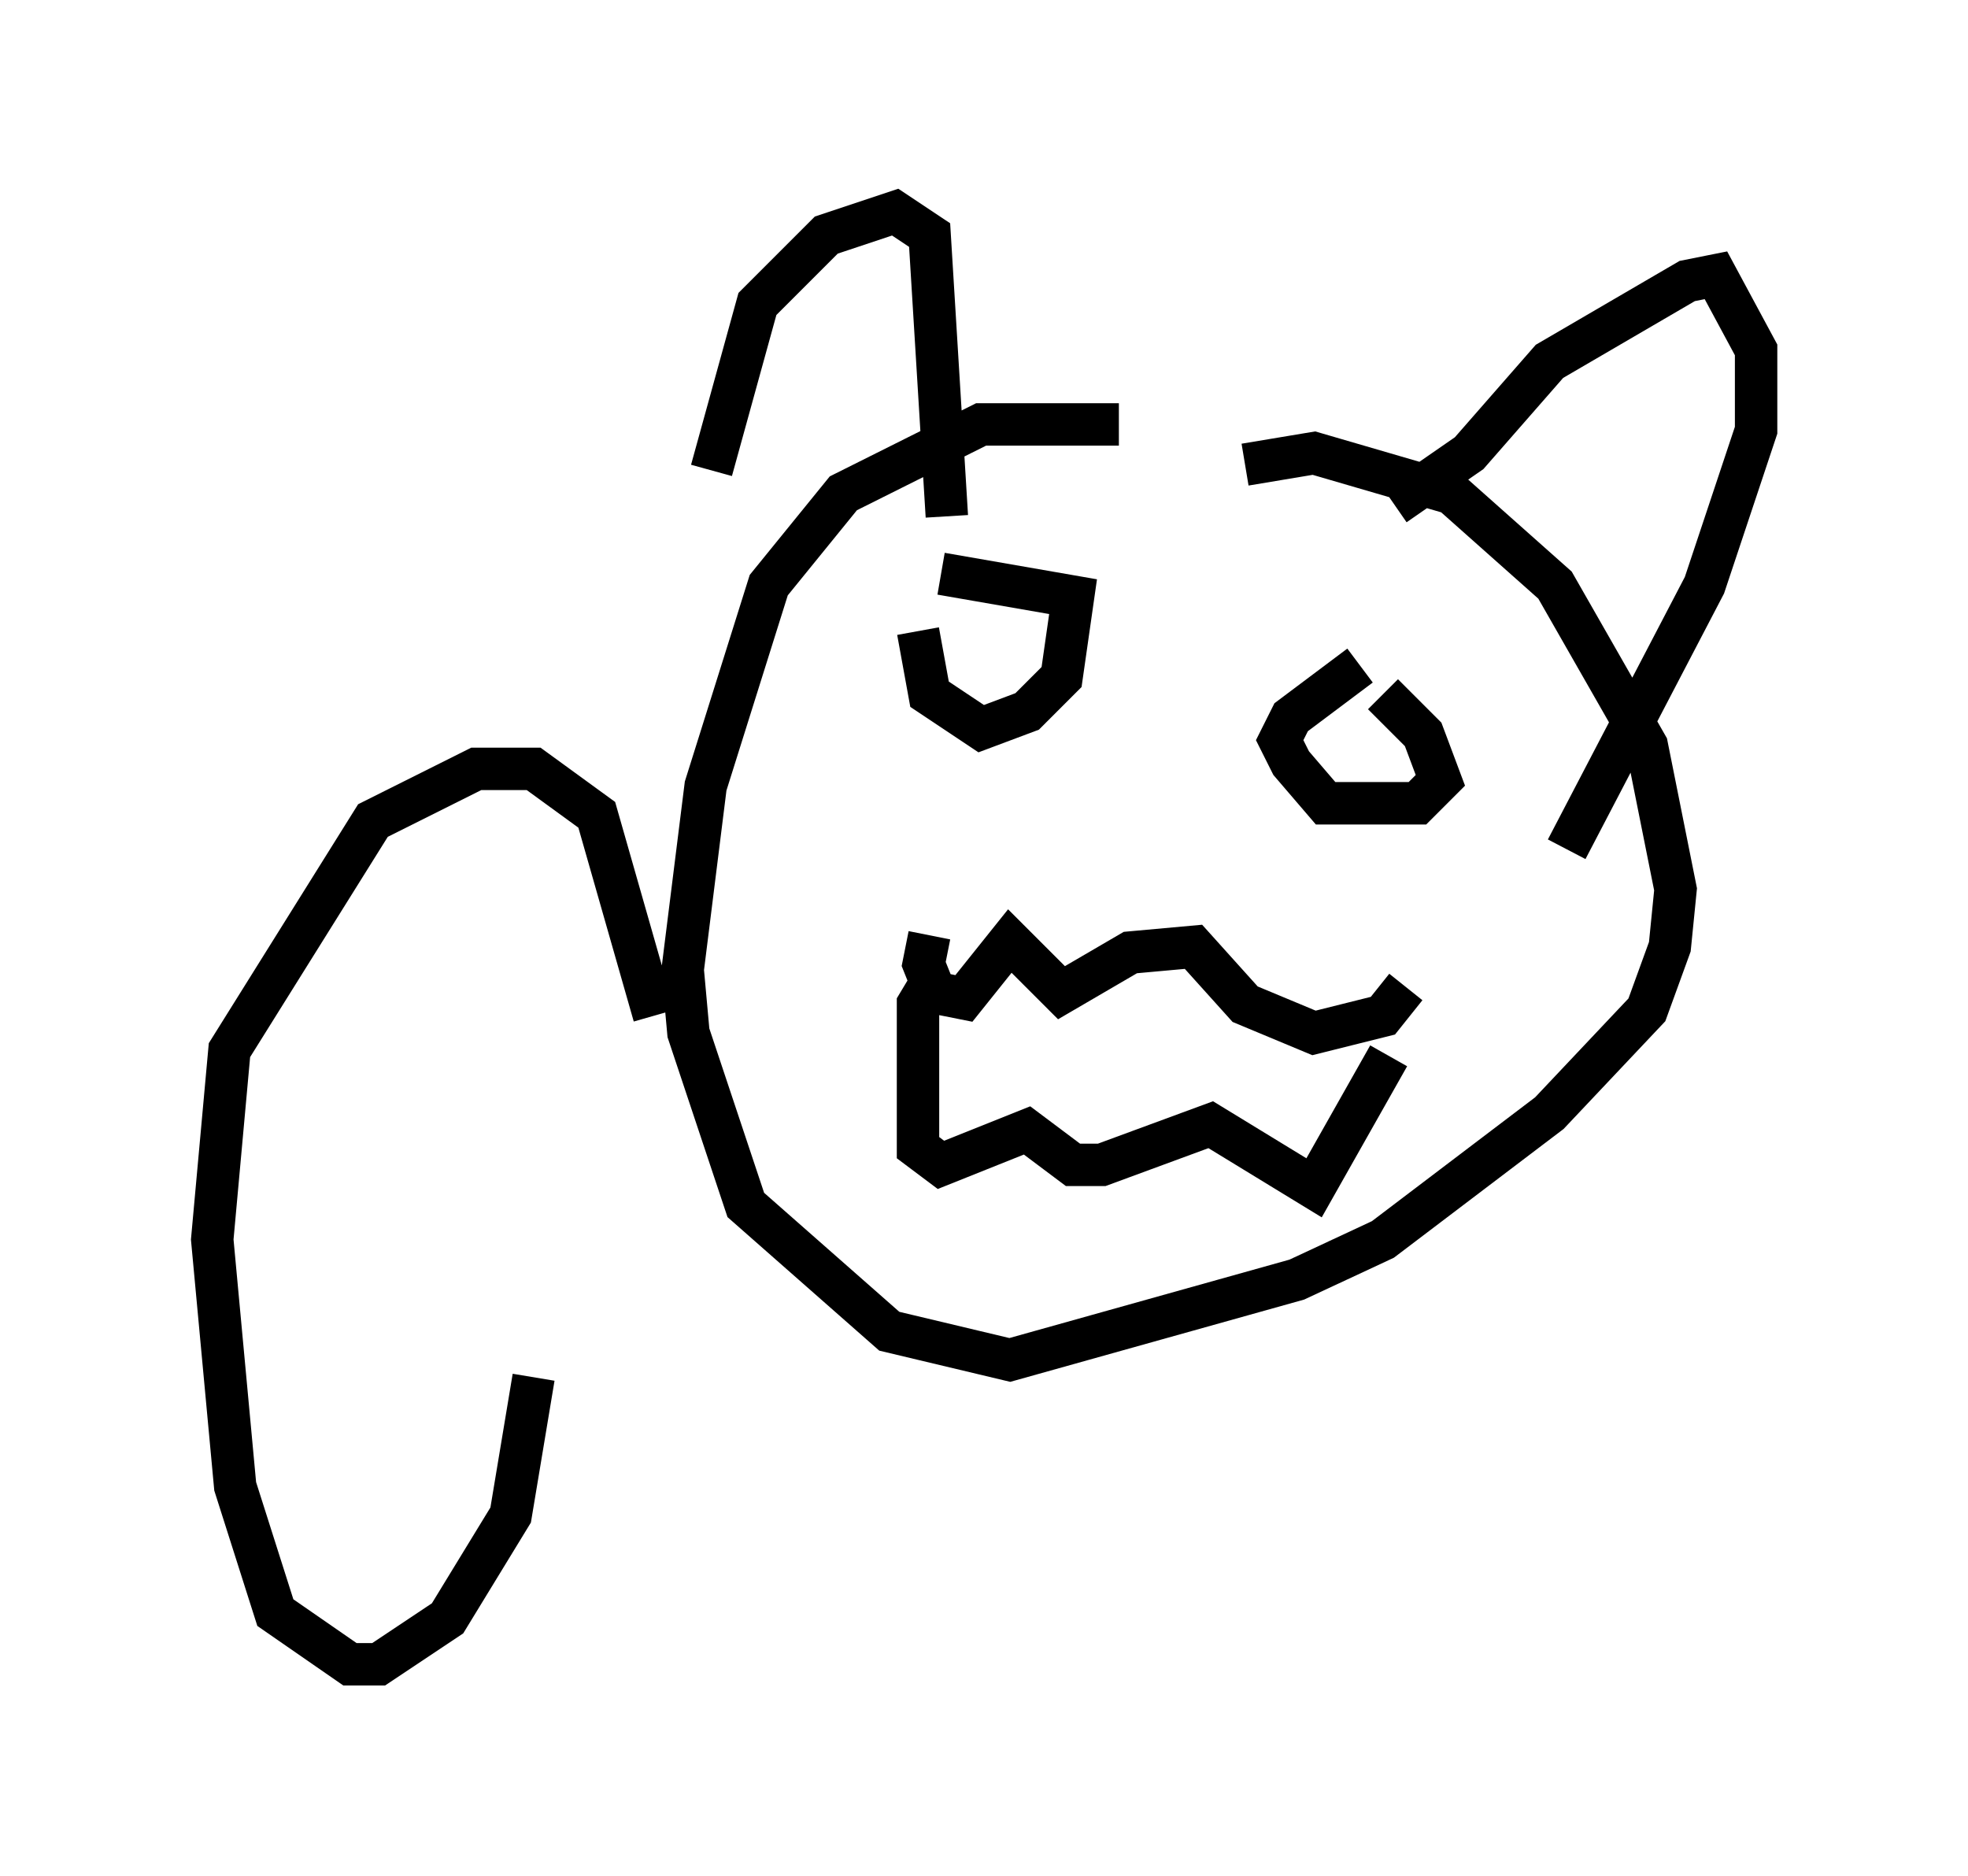 <?xml version="1.0" encoding="utf-8" ?>
<svg baseProfile="full" height="44.235" version="1.1" width="46.4" xmlns="http://www.w3.org/2000/svg" xmlns:ev="http://www.w3.org/2001/xml-events" xmlns:xlink="http://www.w3.org/1999/xlink"><defs /><rect fill="white" height="44.235" width="46.4" x="0" y="0" /><path d="M29.628, 11.089 m-3.248, -1.083 l-3.248, 0.0 -3.248, 1.624 l-1.759, 2.165 -1.488, 4.736 l-0.541, 4.33 0.135, 1.488 l1.353, 4.059 3.383, 2.977 l2.842, 0.677 6.766, -1.894 l2.03, -0.947 3.924, -2.977 l2.3, -2.436 0.541, -1.488 l0.135, -1.353 -0.677, -3.383 l-2.165, -3.789 -2.436, -2.165 l-3.248, -0.947 -1.624, 0.271 m-7.442, 11.096 l-0.135, 0.677 0.271, 0.677 l0.677, 0.135 1.083, -1.353 l1.218, 1.218 1.624, -0.947 l1.488, -0.135 1.218, 1.353 l1.624, 0.677 1.624, -0.406 l0.541, -0.677 m-11.096, -0.271 l-0.406, 0.677 0.0, 1.894 l0.0, 1.488 0.541, 0.406 l2.03, -0.812 1.083, 0.812 l0.677, 0.0 2.571, -0.947 l2.436, 1.488 1.759, -3.112 m-11.096, -10.013 l0.271, 1.488 1.218, 0.812 l1.083, -0.406 0.812, -0.812 l0.271, -1.894 -3.112, -0.541 m9.878, 2.165 l-1.624, 1.218 -0.271, 0.541 l0.271, 0.541 0.812, 0.947 l2.165, 0.0 0.541, -0.541 l-0.406, -1.083 -0.947, -0.947 m-15.832, -5.277 l1.083, -3.924 1.624, -1.624 l1.624, -0.541 0.812, 0.541 l0.406, 6.631 m10.555, -0.271 l1.759, -1.218 1.894, -2.165 l3.248, -1.894 0.677, -0.135 l0.947, 1.759 0.0, 1.894 l-1.218, 3.654 -3.248, 6.225 m-21.515, 3.924 l-1.353, -4.736 -1.488, -1.083 l-1.353, 0.0 -2.436, 1.218 l-3.383, 5.413 -0.406, 4.465 l0.541, 5.819 0.947, 2.977 l1.759, 1.218 0.677, 0.0 l1.624, -1.083 1.488, -2.436 l0.541, -3.248 " fill="none" stroke="black" stroke-width="1" /></svg>